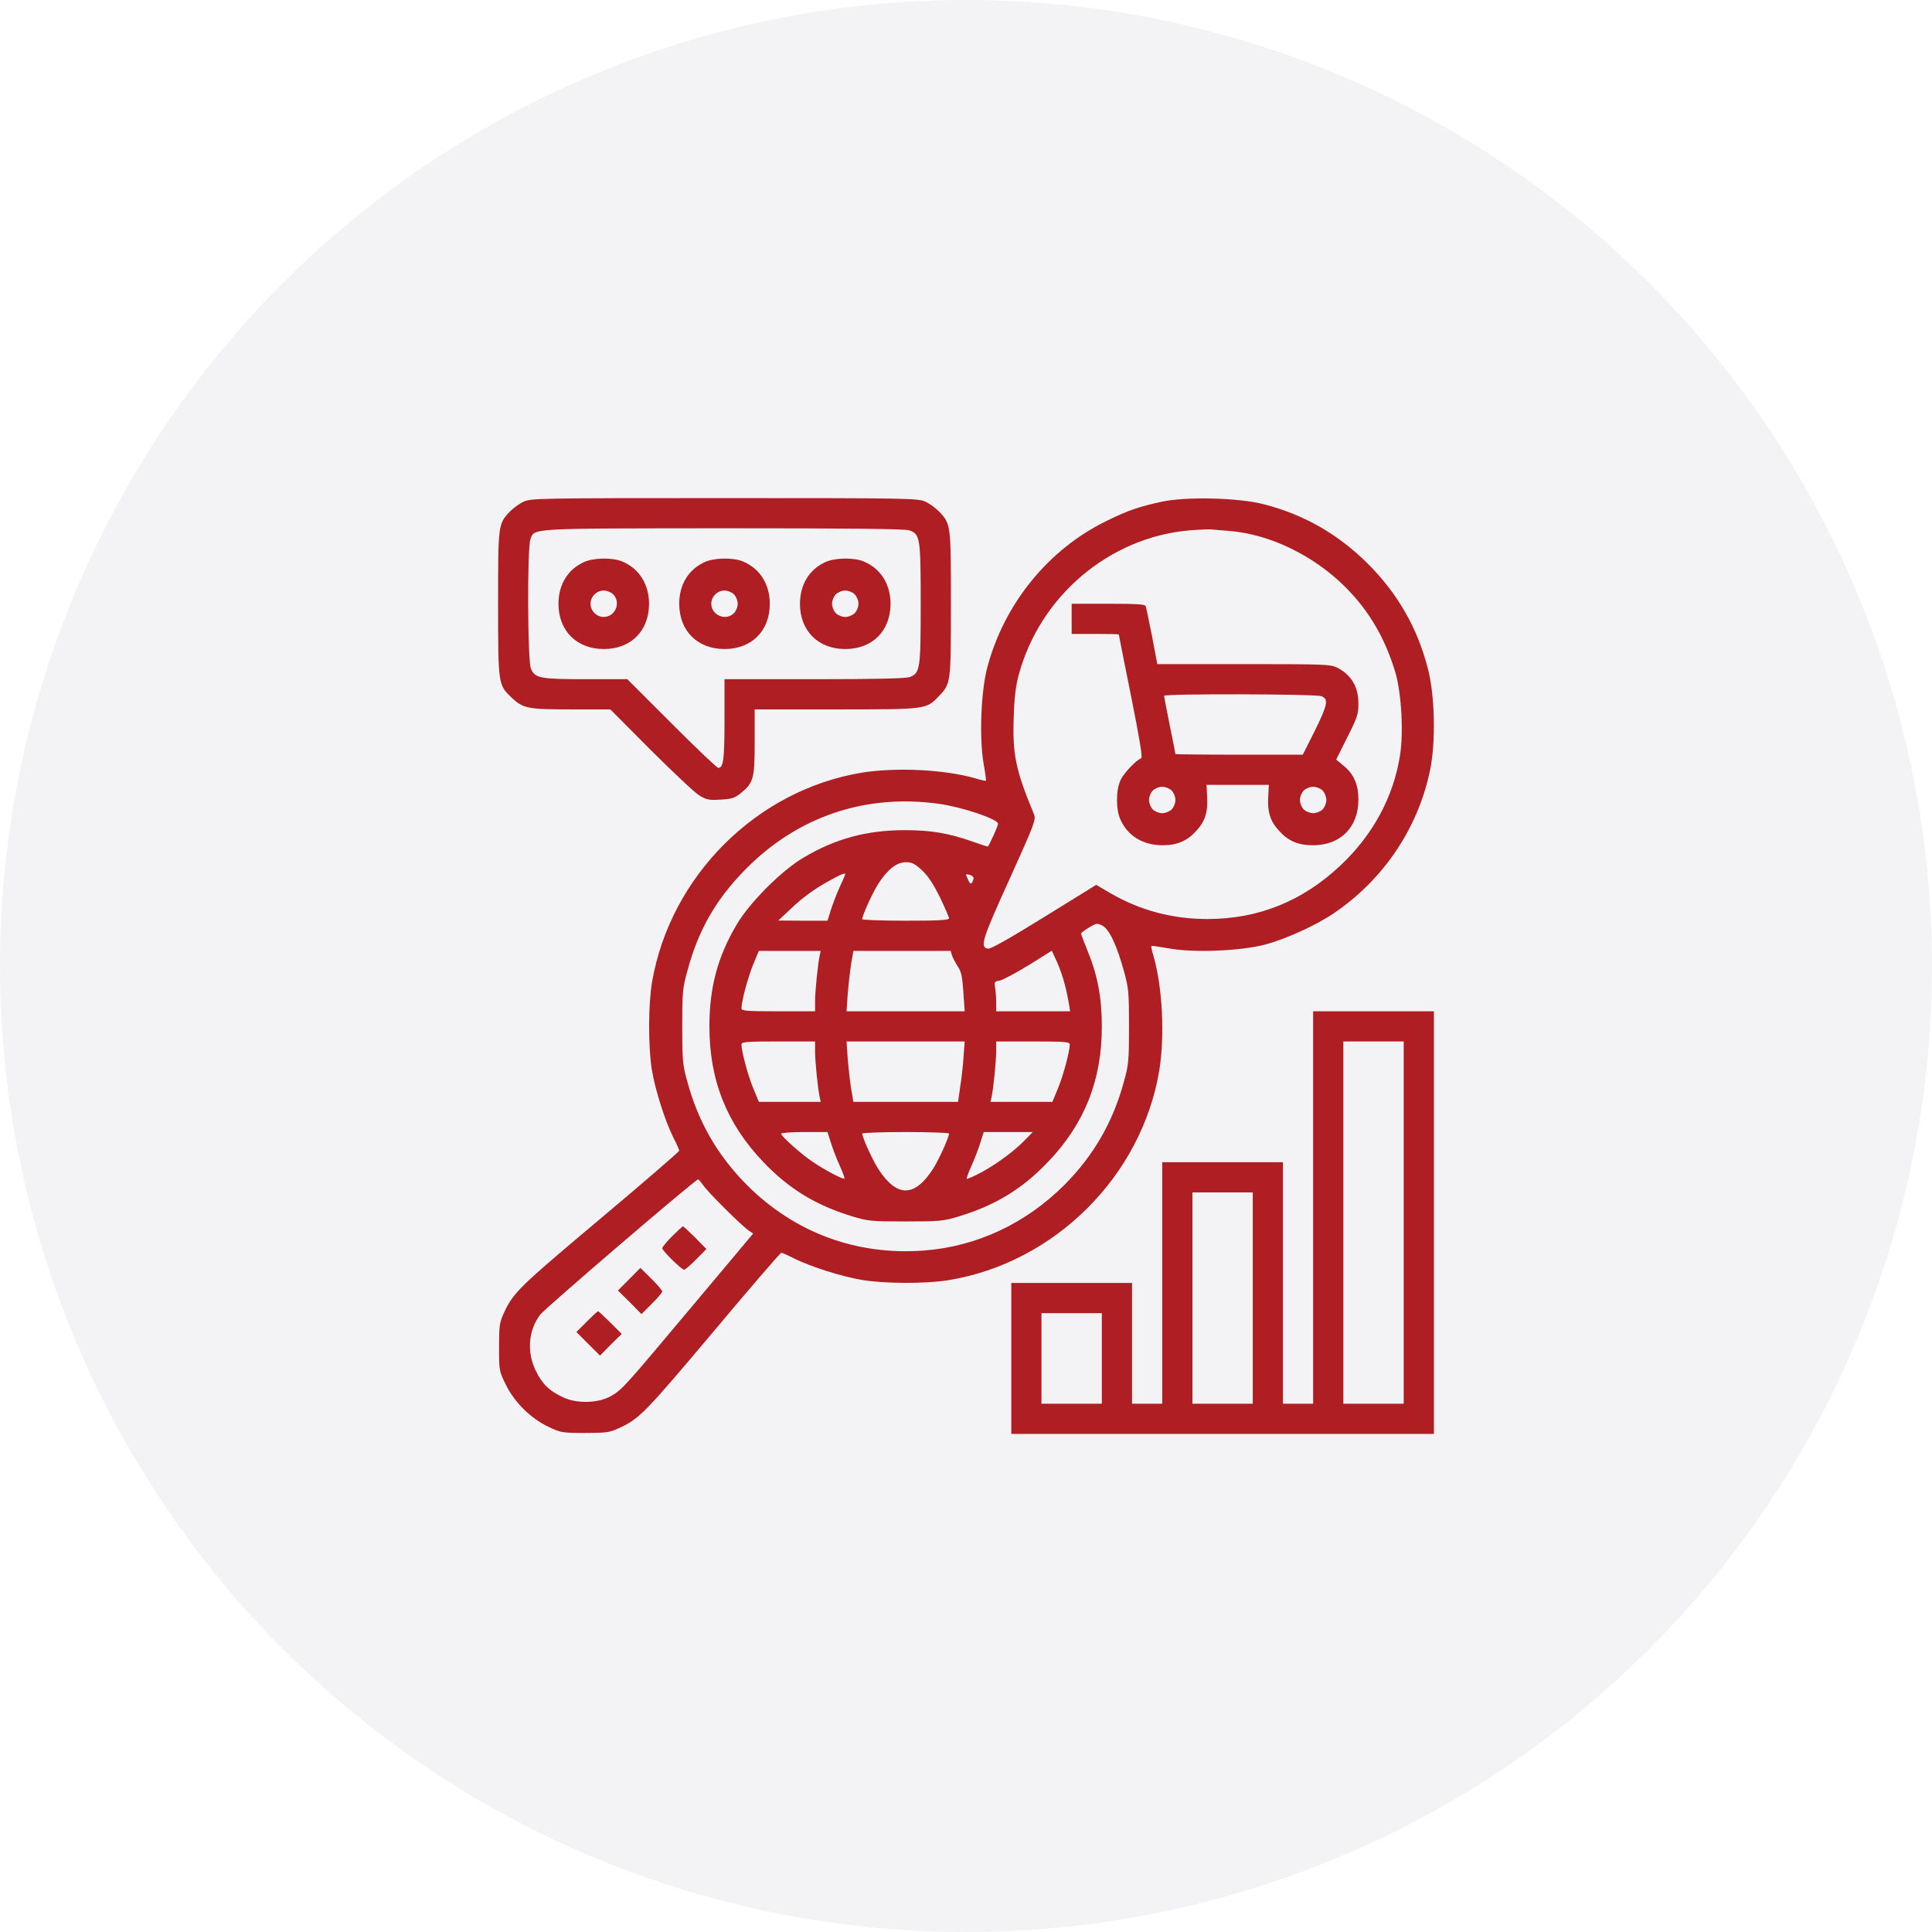 <svg width="100" height="100" viewBox="0 0 100 100" fill="none" xmlns="http://www.w3.org/2000/svg">
<circle cx="50" cy="50" r="50" fill="#100E3F" fill-opacity="0.05"/>
<g clip-path="url(#clip0_533_9035)">
<path d="M27.1 25.967C26.885 26.064 26.572 26.299 26.396 26.475C25.781 27.119 25.781 27.148 25.781 31.27C25.781 35.439 25.791 35.449 26.475 36.103C27.07 36.67 27.314 36.719 29.561 36.719H31.592L33.691 38.828C34.844 39.98 35.977 41.045 36.211 41.182C36.572 41.396 36.709 41.426 37.305 41.387C37.871 41.357 38.027 41.309 38.34 41.055C39.004 40.517 39.062 40.303 39.062 38.408V36.719H43.291C47.998 36.719 47.94 36.719 48.603 36.025C49.219 35.381 49.219 35.352 49.219 31.25C49.219 27.148 49.219 27.119 48.603 26.475C48.428 26.299 48.115 26.064 47.9 25.967C47.529 25.791 47.041 25.781 37.5 25.781C27.959 25.781 27.471 25.791 27.1 25.967ZM47.07 27.451C47.627 27.646 47.656 27.852 47.656 31.25C47.656 34.648 47.627 34.853 47.07 35.049C46.846 35.117 45.322 35.156 42.129 35.156H37.5V37.266C37.5 39.326 37.441 39.746 37.178 39.746C37.109 39.746 36.025 38.711 34.766 37.451L32.471 35.156H30.361C27.969 35.156 27.686 35.107 27.48 34.609C27.305 34.189 27.285 28.428 27.451 27.93C27.666 27.324 27.256 27.354 37.461 27.344C44.15 27.344 46.836 27.373 47.07 27.451Z" fill="#AF1E22"/>
<path d="M30.225 29.092C29.375 29.482 28.906 30.264 28.906 31.27C28.916 32.656 29.854 33.594 31.25 33.594C32.656 33.594 33.594 32.656 33.594 31.25C33.594 30.234 33.076 29.424 32.207 29.062C31.699 28.848 30.713 28.867 30.225 29.092ZM31.738 30.762C32.158 31.182 31.846 31.934 31.25 31.934C30.879 31.934 30.566 31.621 30.566 31.25C30.566 30.879 30.879 30.566 31.25 30.566C31.416 30.566 31.631 30.654 31.738 30.762Z" fill="#AF1E22"/>
<path d="M36.475 29.092C35.625 29.482 35.156 30.264 35.156 31.27C35.166 32.656 36.103 33.594 37.5 33.594C38.906 33.594 39.844 32.656 39.844 31.25C39.844 30.234 39.326 29.424 38.457 29.062C37.949 28.848 36.963 28.867 36.475 29.092ZM37.988 30.762C38.096 30.869 38.184 31.084 38.184 31.25C38.184 31.416 38.096 31.631 37.988 31.738C37.568 32.158 36.816 31.846 36.816 31.25C36.816 30.879 37.129 30.566 37.5 30.566C37.666 30.566 37.881 30.654 37.988 30.762Z" fill="#AF1E22"/>
<path d="M42.725 29.092C41.875 29.482 41.406 30.264 41.406 31.27C41.416 32.656 42.353 33.594 43.75 33.594C45.156 33.594 46.094 32.656 46.094 31.25C46.094 30.234 45.576 29.424 44.707 29.062C44.199 28.848 43.213 28.867 42.725 29.092ZM44.238 30.762C44.346 30.869 44.434 31.084 44.434 31.25C44.434 31.416 44.346 31.631 44.238 31.738C44.131 31.846 43.916 31.934 43.75 31.934C43.584 31.934 43.369 31.846 43.262 31.738C43.154 31.631 43.066 31.416 43.066 31.25C43.066 31.084 43.154 30.869 43.262 30.762C43.369 30.654 43.584 30.566 43.75 30.566C43.916 30.566 44.131 30.654 44.238 30.762Z" fill="#AF1E22"/>
<path d="M60.137 25.967C58.936 26.23 58.389 26.416 57.275 26.963C54.268 28.428 51.982 31.24 51.103 34.541C50.772 35.801 50.684 38.164 50.908 39.502C50.996 39.98 51.045 40.391 51.035 40.41C51.016 40.43 50.762 40.371 50.469 40.283C48.897 39.834 46.416 39.707 44.629 39.99C39.17 40.879 34.697 45.342 33.75 50.83C33.555 51.963 33.545 54.17 33.74 55.371C33.916 56.426 34.414 57.998 34.853 58.877C35.02 59.199 35.156 59.512 35.156 59.56C35.156 59.609 33.301 61.211 31.035 63.115C26.816 66.66 26.553 66.914 26.055 68.018C25.859 68.447 25.83 68.662 25.83 69.727C25.83 70.938 25.83 70.957 26.191 71.689C26.641 72.598 27.48 73.428 28.418 73.867C29.023 74.15 29.111 74.17 30.273 74.17C31.338 74.17 31.553 74.141 31.982 73.945C33.086 73.447 33.34 73.184 36.885 68.975C38.789 66.699 40.391 64.844 40.44 64.844C40.488 64.844 40.801 64.981 41.123 65.147C41.973 65.566 43.555 66.074 44.619 66.25C45.791 66.445 47.91 66.455 49.102 66.26C54.6 65.361 59.111 60.859 60.01 55.371C60.293 53.584 60.166 51.103 59.717 49.531C59.629 49.238 59.57 48.984 59.6 48.965C59.619 48.945 60 49.004 60.459 49.082C61.719 49.326 64.189 49.228 65.459 48.897C66.543 48.613 68.125 47.891 69.043 47.266C71.621 45.518 73.408 42.852 74.023 39.844C74.326 38.398 74.268 35.947 73.897 34.57C73.35 32.471 72.344 30.732 70.811 29.189C69.268 27.656 67.529 26.65 65.43 26.104C64.131 25.762 61.416 25.693 60.137 25.967ZM63.623 27.48C65.713 27.646 67.988 28.74 69.639 30.391C70.869 31.621 71.699 33.047 72.227 34.815C72.539 35.889 72.656 37.94 72.461 39.121C72.119 41.26 71.055 43.223 69.394 44.785C67.432 46.641 65.137 47.568 62.5 47.568C60.684 47.568 59.033 47.129 57.49 46.24L56.738 45.801L54.053 47.461C52.256 48.574 51.289 49.121 51.143 49.102C50.703 49.043 50.82 48.652 52.256 45.498C53.565 42.598 53.633 42.422 53.516 42.139C52.568 39.853 52.402 39.053 52.471 37.119C52.5 36.084 52.578 35.478 52.734 34.912C53.848 30.83 57.422 27.812 61.572 27.451C62.061 27.412 62.559 27.393 62.695 27.402C62.832 27.422 63.252 27.451 63.623 27.48ZM48.633 41.611C49.853 41.787 51.66 42.402 51.66 42.637C51.66 42.744 51.24 43.682 51.133 43.818C51.123 43.828 50.762 43.711 50.322 43.555C49.102 43.125 48.193 42.969 46.826 42.969C44.873 42.969 43.232 43.408 41.582 44.395C40.469 45.049 38.799 46.719 38.145 47.832C37.148 49.502 36.719 51.113 36.719 53.125C36.719 55.908 37.607 58.145 39.492 60.127C40.82 61.523 42.197 62.373 44.111 62.959C44.922 63.203 45.088 63.223 46.875 63.223C48.662 63.223 48.828 63.203 49.639 62.959C51.553 62.373 52.93 61.523 54.258 60.127C56.143 58.154 57.031 55.898 57.031 53.154C57.031 51.65 56.816 50.498 56.309 49.258C56.113 48.779 55.957 48.359 55.957 48.32C55.957 48.281 56.143 48.145 56.367 48.008C56.748 47.783 56.787 47.773 57.061 47.91C57.412 48.096 57.803 48.916 58.174 50.264C58.418 51.152 58.438 51.357 58.438 53.125C58.438 54.883 58.418 55.107 58.174 55.986C57.607 58.076 56.611 59.805 55.088 61.338C53.076 63.34 50.547 64.522 47.822 64.727C44.336 64.99 41.133 63.809 38.662 61.338C37.139 59.805 36.143 58.076 35.576 55.986C35.332 55.107 35.312 54.883 35.312 53.125C35.312 51.367 35.332 51.143 35.576 50.264C36.143 48.145 37.041 46.572 38.574 45.01C41.279 42.256 44.815 41.065 48.633 41.611ZM47.715 45.039C48.027 45.322 48.301 45.742 48.643 46.426C48.906 46.973 49.121 47.471 49.121 47.529C49.121 47.627 48.613 47.656 46.875 47.656C45.645 47.656 44.629 47.617 44.629 47.578C44.629 47.383 45.156 46.221 45.449 45.762C45.928 45.01 46.406 44.629 46.885 44.629C47.197 44.629 47.344 44.697 47.715 45.039ZM43.75 45.254C43.75 45.273 43.623 45.566 43.467 45.908C43.31 46.25 43.105 46.787 43.008 47.09L42.832 47.656H41.562L40.283 47.647L40.889 47.08C41.562 46.435 42.168 45.996 43.018 45.537C43.565 45.234 43.75 45.166 43.75 45.254ZM50.391 45.449C50.391 45.508 50.352 45.615 50.312 45.684C50.254 45.772 50.195 45.732 50.117 45.557C49.961 45.225 49.971 45.225 50.195 45.283C50.303 45.312 50.391 45.381 50.391 45.449ZM42.432 49.434C42.334 49.863 42.188 51.318 42.188 51.826V52.344H40.283C38.623 52.344 38.379 52.324 38.379 52.188C38.379 51.836 38.711 50.586 38.984 49.922L39.277 49.219H40.879H42.48L42.432 49.434ZM49.268 49.434C49.307 49.56 49.443 49.815 49.56 50C49.756 50.283 49.805 50.527 49.863 51.338L49.932 52.344H46.875H43.818L43.877 51.465C43.916 50.986 43.994 50.283 44.053 49.902L44.17 49.219H46.69H49.209L49.268 49.434ZM55.107 50.938C55.195 51.25 55.283 51.699 55.322 51.924L55.391 52.344H53.477H51.562V51.865C51.562 51.602 51.533 51.26 51.504 51.103C51.455 50.83 51.475 50.801 51.758 50.752C51.924 50.713 52.598 50.352 53.252 49.951L54.443 49.209L54.707 49.785C54.853 50.098 55.029 50.615 55.107 50.938ZM42.188 54.424C42.188 54.932 42.334 56.387 42.432 56.807L42.48 57.031H40.879H39.277L38.984 56.318C38.711 55.664 38.379 54.414 38.379 54.062C38.379 53.926 38.623 53.906 40.283 53.906H42.188V54.424ZM49.873 54.707C49.844 55.156 49.766 55.859 49.697 56.27L49.59 57.031H46.875H44.17L44.053 56.348C43.994 55.967 43.916 55.264 43.877 54.785L43.818 53.906H46.875H49.932L49.873 54.707ZM55.371 54.062C55.371 54.414 55.039 55.664 54.766 56.318L54.473 57.031H52.871H51.27L51.318 56.807C51.416 56.387 51.562 54.932 51.562 54.424V53.906H53.467C55.127 53.906 55.371 53.926 55.371 54.062ZM43.008 59.15C43.105 59.463 43.31 60 43.467 60.342C43.623 60.684 43.73 60.986 43.711 61.006C43.652 61.065 42.695 60.566 42.08 60.147C41.455 59.727 40.43 58.809 40.43 58.682C40.43 58.633 40.967 58.594 41.631 58.594H42.832L43.008 59.15ZM49.121 58.672C49.121 58.867 48.594 60.029 48.301 60.488C47.334 61.992 46.416 61.992 45.449 60.488C45.156 60.029 44.629 58.867 44.629 58.672C44.629 58.633 45.645 58.594 46.875 58.594C48.115 58.594 49.121 58.633 49.121 58.672ZM53.115 58.945C52.549 59.541 51.631 60.225 50.84 60.654C50.43 60.879 50.068 61.035 50.039 61.016C50.02 60.986 50.127 60.684 50.283 60.342C50.44 60 50.645 59.463 50.742 59.15L50.918 58.594H52.188H53.457L53.115 58.945ZM36.406 61.357C36.641 61.709 38.389 63.447 38.75 63.691L38.984 63.848L35.879 67.549C32.305 71.807 32.227 71.904 31.65 72.246C31.006 72.627 29.902 72.666 29.189 72.344C28.438 72.002 28.086 71.66 27.744 70.977C27.256 70 27.344 68.857 27.959 68.047C28.213 67.715 35.967 61.065 36.133 61.045C36.162 61.035 36.279 61.182 36.406 61.357Z" fill="#AF1E22"/>
<path d="M55.469 32.031V32.812H56.69C57.363 32.812 57.91 32.822 57.91 32.842C57.91 32.861 58.193 34.297 58.545 36.035C58.984 38.242 59.15 39.219 59.072 39.248C58.809 39.336 58.164 40.02 57.998 40.381C57.754 40.908 57.754 41.914 57.998 42.432C58.389 43.281 59.17 43.75 60.176 43.75C60.938 43.75 61.455 43.525 61.934 42.988C62.383 42.5 62.529 42.012 62.48 41.23L62.451 40.625H64.062H65.674L65.644 41.23C65.596 42.012 65.742 42.5 66.191 42.988C66.68 43.535 67.188 43.75 67.969 43.75C69.385 43.75 70.312 42.812 70.312 41.387C70.312 40.615 70.078 40.078 69.551 39.639L69.16 39.316L69.736 38.164C70.254 37.139 70.312 36.953 70.312 36.426C70.312 35.557 69.951 34.941 69.219 34.56C68.877 34.385 68.584 34.375 64.375 34.375H59.902L59.629 32.93C59.473 32.139 59.326 31.436 59.297 31.367C59.268 31.279 58.789 31.25 57.363 31.25H55.469V32.031ZM68.398 36.035C68.779 36.182 68.721 36.475 68.047 37.842L67.432 39.062H64.141C62.324 39.062 60.84 39.043 60.84 39.033C60.84 39.014 60.713 38.34 60.547 37.549C60.391 36.758 60.254 36.065 60.254 36.016C60.254 35.898 68.096 35.918 68.398 36.035ZM60.645 40.918C60.752 41.025 60.84 41.24 60.84 41.406C60.84 41.572 60.752 41.787 60.645 41.895C60.537 42.002 60.322 42.09 60.156 42.09C59.99 42.09 59.775 42.002 59.668 41.895C59.56 41.787 59.473 41.572 59.473 41.406C59.473 41.24 59.56 41.025 59.668 40.918C59.775 40.81 59.99 40.723 60.156 40.723C60.322 40.723 60.537 40.81 60.645 40.918ZM68.457 40.918C68.564 41.025 68.652 41.24 68.652 41.406C68.652 41.572 68.564 41.787 68.457 41.895C68.35 42.002 68.135 42.09 67.969 42.09C67.803 42.09 67.588 42.002 67.481 41.895C67.373 41.787 67.285 41.572 67.285 41.406C67.285 41.24 67.373 41.025 67.481 40.918C67.588 40.81 67.803 40.723 67.969 40.723C68.135 40.723 68.35 40.81 68.457 40.918Z" fill="#AF1E22"/>
<path d="M34.785 63.994C34.502 64.277 34.277 64.551 34.277 64.609C34.277 64.736 35.283 65.723 35.41 65.723C35.459 65.723 35.742 65.478 36.035 65.186L36.562 64.648L35.986 64.062C35.664 63.74 35.381 63.477 35.352 63.477C35.322 63.477 35.068 63.711 34.785 63.994Z" fill="#AF1E22"/>
<path d="M32.568 66.211L31.982 66.797L32.598 67.402L33.203 68.018L33.74 67.481C34.033 67.188 34.277 66.904 34.277 66.846C34.277 66.787 34.023 66.494 33.711 66.182L33.145 65.625L32.568 66.211Z" fill="#AF1E22"/>
<path d="M30.371 68.408L29.834 68.945L30.449 69.561L31.055 70.166L31.611 69.6L32.178 69.043L31.592 68.457C31.27 68.135 30.986 67.871 30.957 67.871C30.928 67.871 30.664 68.115 30.371 68.408Z" fill="#AF1E22"/>
<path d="M67.969 62.5V72.656H67.188H66.406V66.406V60.156H63.281H60.156V66.406V72.656H59.375H58.594V69.531V66.406H55.469H52.344V70.312V74.219H63.281H74.219V63.281V52.344H71.094H67.969V62.5ZM72.656 63.281V72.656H71.094H69.531V63.281V53.906H71.094H72.656V63.281ZM64.844 67.188V72.656H63.281H61.719V67.188V61.719H63.281H64.844V67.188ZM57.031 70.312V72.656H55.469H53.906V70.312V67.969H55.469H57.031V70.312Z" fill="#AF1E22"/>
</g>
<defs>
<clipPath id="clip0_533_9035">
<rect width="50" height="50" fill="white" transform="translate(25 25)"/>
</clipPath>
</defs>
</svg>
